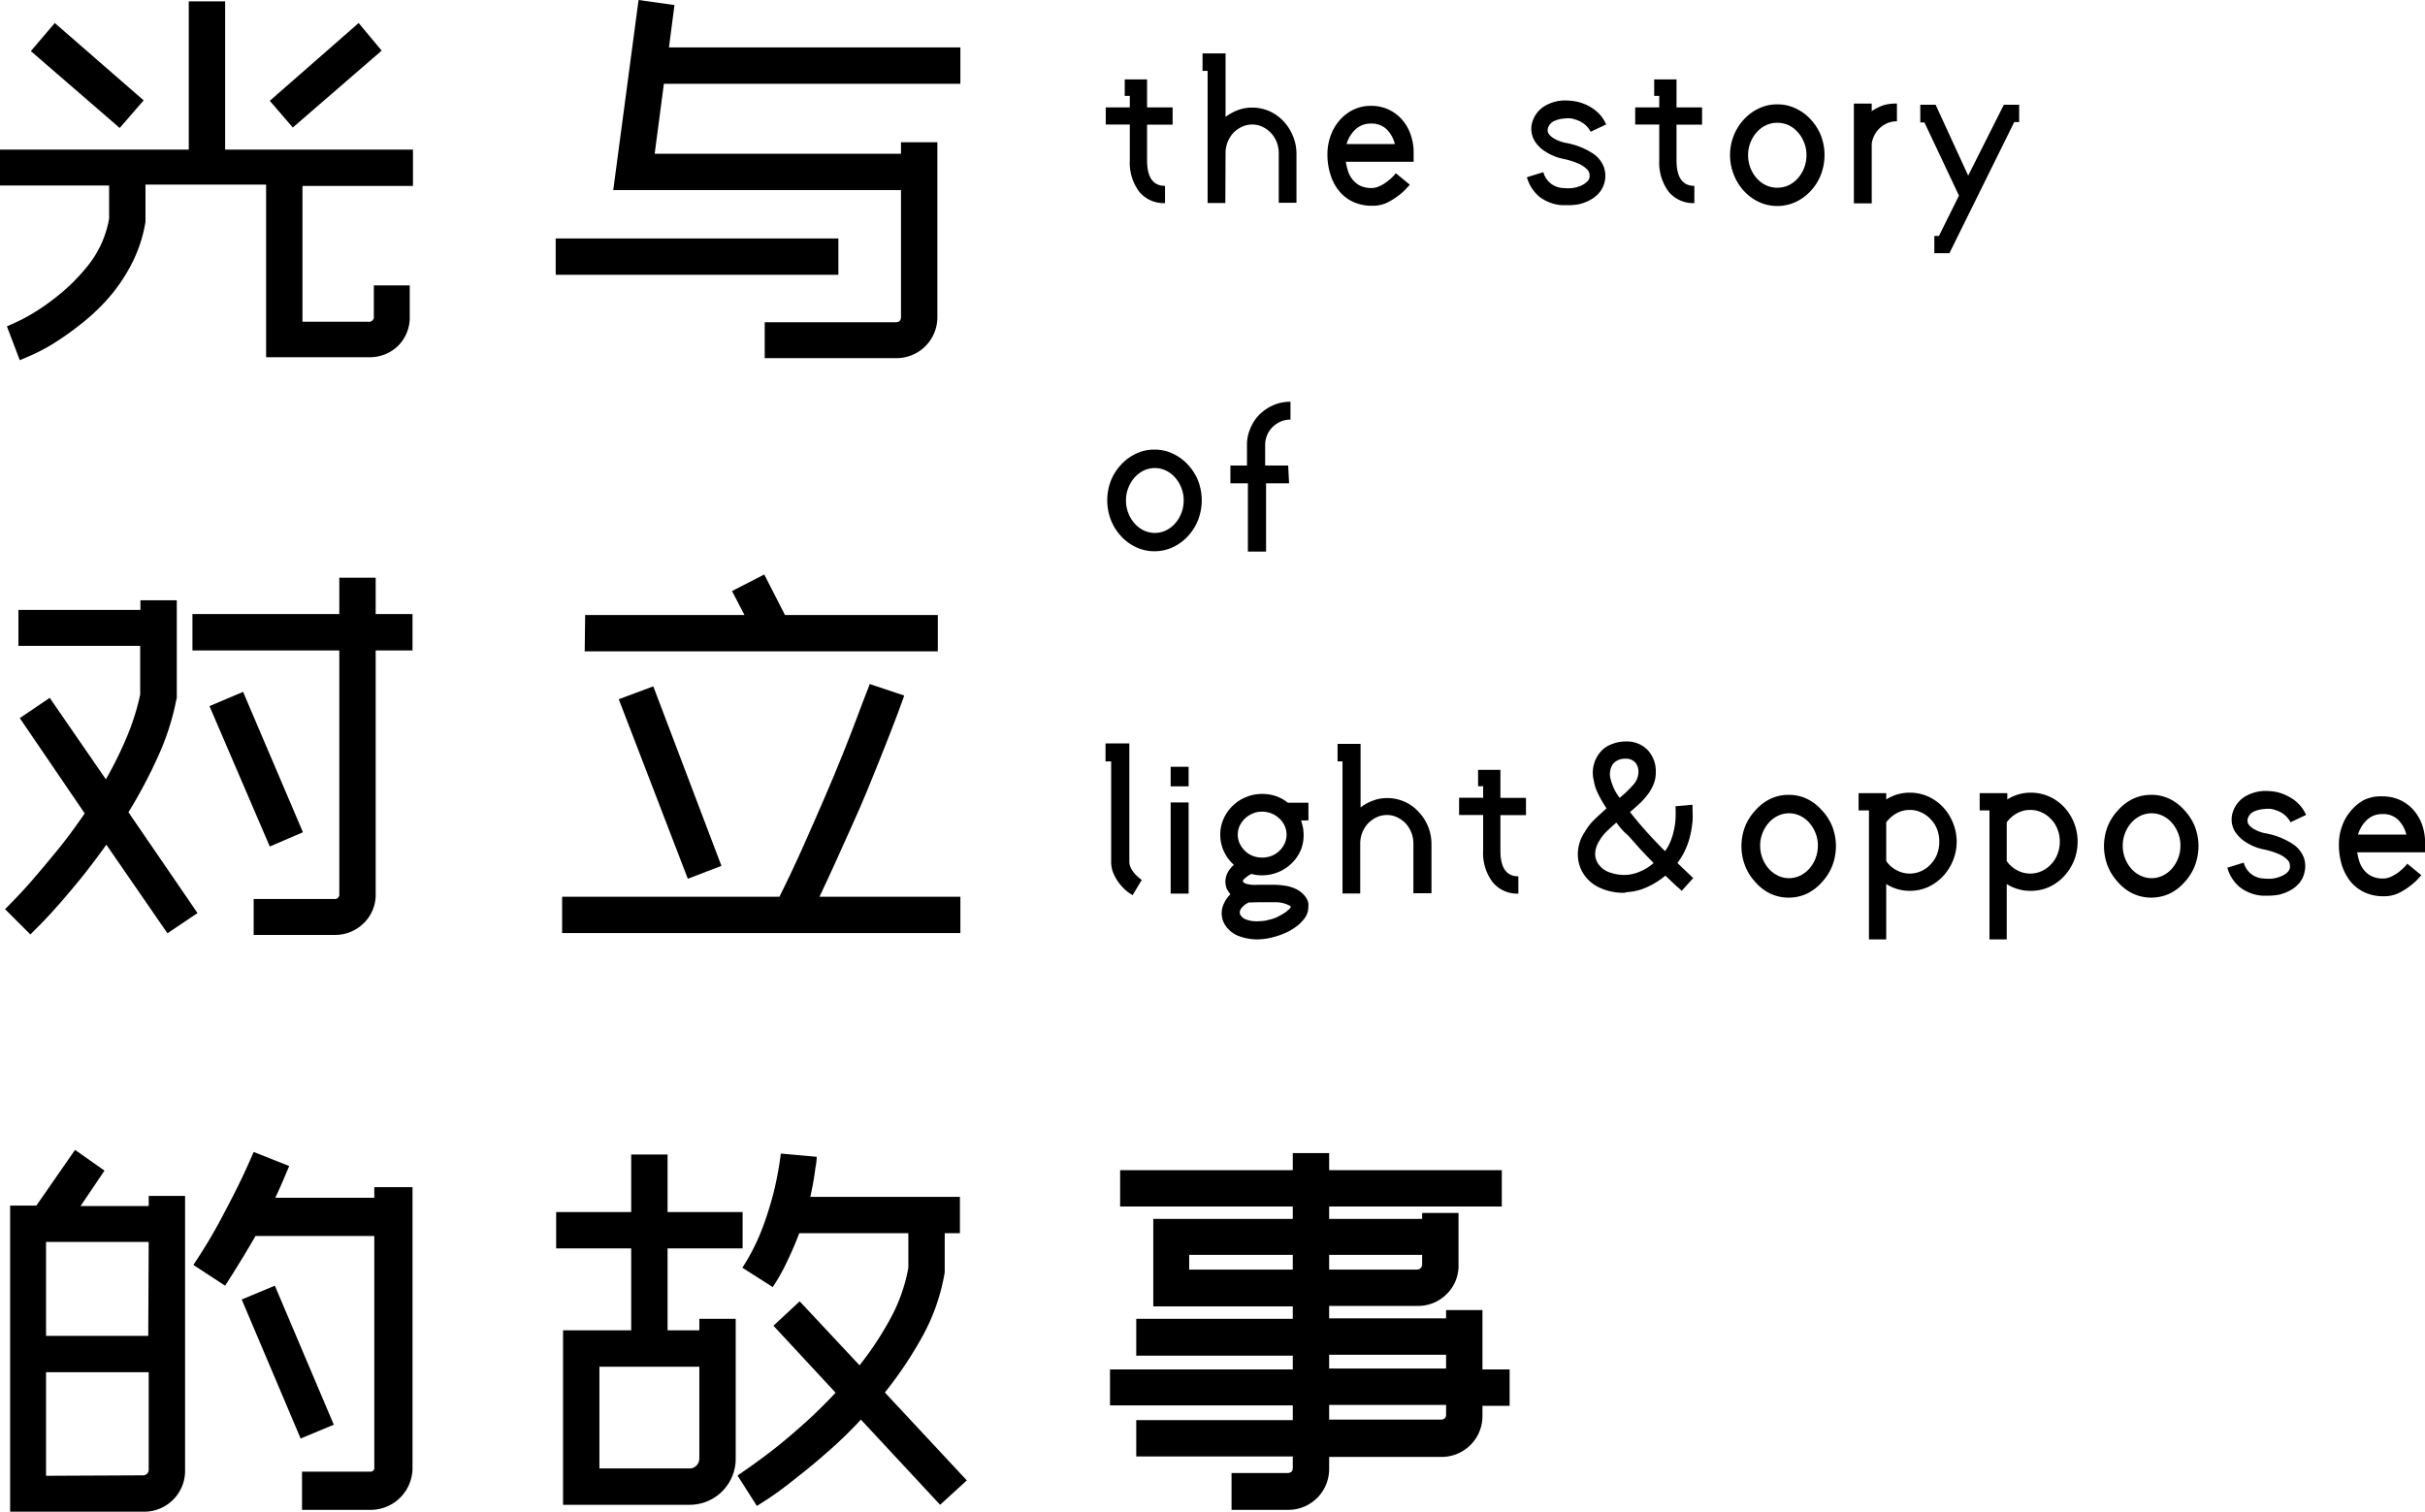<svg xmlns="http://www.w3.org/2000/svg" viewBox="0 0 210.69 131.36"><title>资源 1</title><g id="图层_2" data-name="图层 2"><g id="图层_1-2" data-name="图层 1"><path d="M9.48,16.12H0V13H16.4V.12h3.16V13H35.88v3.16h-9.6v11.8H32a.42.42,0,0,0,.48-.47V24.8H35.6v2.68a3.49,3.49,0,0,1-1,2.56,3.53,3.53,0,0,1-2.57,1H23.12v-15H12.64v3.12l0,.12a12.34,12.34,0,0,1-1.26,3.76,14.78,14.78,0,0,1-2.08,3,17.54,17.54,0,0,1-2.48,2.28A23.65,23.65,0,0,1,4.4,30a17.08,17.08,0,0,1-1.84.94l-.84.36L.6,28.36s.45-.19,1.26-.58A17.81,17.81,0,0,0,4.64,26a16.68,16.68,0,0,0,3-2.92A9,9,0,0,0,9.48,19ZM4.76,2l7.72,6.72L10.4,11.12,2.68,4.44ZM23.44,8.76,31.16,2l2,2.4-7.72,6.68Z"/><path d="M72.84,23.88H48.28V20.72H72.84ZM57.68,7.28l-.8,6.08h21.4v-1h3.16V27.52a3.55,3.55,0,0,1-3.6,3.6H66.44V28h11.4c.29,0,.44-.16.44-.48v-11h-25L55.48,0,58.6.44l-.48,3.68H83.44V7.28Z"/><path d="M15.32,60.8a22.06,22.06,0,0,1-1.62,5,42.63,42.63,0,0,1-2.54,4.78l6,8.76-2.61,1.76L9.24,73.4c-.8,1.12-1.58,2.15-2.34,3.08S5.45,78.22,4.84,78.9s-1.12,1.22-1.52,1.62l-.68.68L.44,79c.85-.85,1.61-1.65,2.26-2.4s1.39-1.63,2.22-2.64,1.64-2.11,2.44-3.28L1.72,62.4l2.6-1.76L9.2,67.72A33.39,33.39,0,0,0,11,64.08a20.82,20.82,0,0,0,1.18-3.72V56.12H1.6V53H12.2v-.84h3.16v8.52Zm17.32-7.44h3.2v3.16h-3.2V77.68a3.43,3.43,0,0,1-1.06,2.56,3.51,3.51,0,0,1-2.54,1h-7V78.12h7a.39.39,0,0,0,.44-.44V56.52H16.72V53.36H29.48V50.2h3.16Zm-9.2,20.2L18.2,61.36l2.92-1.24,5.2,12.2Z"/><path d="M48.84,77.92H67.72q1.08-2.16,2.06-4.36t1.86-4.24c.59-1.36,1.12-2.64,1.6-3.84s.89-2.25,1.22-3.14.6-1.59.8-2.1.3-.77.3-.8l3,1s-.19.56-.58,1.6-.91,2.38-1.56,4S75,69.59,74.06,71.66s-1.85,4.15-2.86,6.26H83.44v3.16H48.84Zm2-24.48H64.68L63.6,51.36l2.8-1.44,1.8,3.52H81.48V56.6H50.8Zm11.84,21.8-2.92,1.12-6-15.6,3-1.12Z"/><path d="M12.92,103.92h3.16v23.84a3.55,3.55,0,0,1-3.61,3.6H.88v-26.6H3.16l3.36-4.84,2.56,1.8L7,104.8l5.92,0Zm0,4H4v8.16h8.88Zm-.48,20.28a.48.48,0,0,0,.48-.48v-8.48H4v9Zm12.68-26.88c0,.05-.14.33-.34.82s-.49,1.14-.86,1.94h8.6v-.92h3.32v24.36a3.64,3.64,0,0,1-3.68,3.68H26.24v-3.32h5.92a.32.32,0,0,0,.36-.36V107.4H22.2q-1.15,2-2.64,4.32l-2.76-1.8c.85-1.28,1.6-2.51,2.24-3.7s1.18-2.23,1.62-3.12.9-1.89,1.38-3ZM29,123.8,26.12,125,21,112.92l2.88-1.2Z"/><path d="M58,108.48v7.12h2.76v-1h3.16v12.16a4,4,0,0,1-4,4h-11V115.6h5.92v-7.12H48.32v-3.16h6.52v-5H58v5h6.52v3.16Zm2.76,10.28H52.08v8.84h7.84a.79.79,0,0,0,.6-.26.88.88,0,0,0,.24-.62ZM84,128.64l-2.32,2.12-6.88-7.4a38,38,0,0,1-3.12,3c-1,.89-2,1.67-2.82,2.32s-1.54,1.17-2.1,1.54l-1,.64-1.68-2.64.8-.56c.51-.35,1.17-.83,2-1.46s1.72-1.38,2.72-2.26,2-1.85,3-2.92L67.2,115.2l2.28-2.12,5.2,5.56a27.93,27.93,0,0,0,2.68-4.06,14.7,14.7,0,0,0,1.56-4.42v-3H69.44c-.29.77-.62,1.55-1,2.34a17,17,0,0,1-1.3,2.34l-2.64-1.68a18.23,18.23,0,0,0,1.74-3.44,29.58,29.58,0,0,0,1-3.2,29,29,0,0,0,.6-3.28l3.12.28s0,.39-.12,1A24.5,24.5,0,0,1,70.4,104h13v3.16H82.08v3.24l0,.16a17.46,17.46,0,0,1-1.9,5.5A34,34,0,0,1,76.88,121Z"/><path d="M111.84,128c.32,0,.48-.15.48-.44v-1H98.72V123.4h13.6v-1.28H96.44V119h15.88v-1.2H98.72V114.6h13.6v-1.08H100.2v-7.6h12.12v-1.08h-15v-3.16h15V100.2h3.16v1.48h15v3.16h-15v1.08h8.08v-.52h3.16v4.52a3.43,3.43,0,0,1-1.06,2.56,3.51,3.51,0,0,1-2.54,1h-7.64v1.08h10.16v-.72h3.16V119h2.36v3.16H128.8V123a3.55,3.55,0,0,1-3.61,3.6h-9.71v1a3.55,3.55,0,0,1-3.6,3.6H107V128Zm.48-17.68v-1.28h-9v1.28Zm3.16-1.28v1.28h7.64a.42.42,0,0,0,.32-.14.5.5,0,0,0,.12-.34v-.8Zm0,9.88h10.16v-1.2H115.48Zm0,4.44h9.68c.32,0,.48-.15.48-.44v-.84H115.48Z"/><path d="M101.88,10.83H99.66v3.09c0,1.49.52,2.23,1.56,2.23v1.5a2.77,2.77,0,0,1-2.25-1,4.23,4.23,0,0,1-.81-2.73v-3.1H96.07V9.33h2.09v-1h-.44V6.9h1.94V9.33h2.22Z"/><path d="M106.46,17.64l-1.54,0V6.16h-.44V4.64h2v5.52a4.15,4.15,0,0,1,1.07-.59,3.42,3.42,0,0,1,1.25-.22,3.71,3.71,0,0,1,1.49.31,3.89,3.89,0,0,1,1.22.87,4.13,4.13,0,0,1,.82,1.28,4,4,0,0,1,.31,1.54v4.27h-1.54V13.34a2.65,2.65,0,0,0-.18-1,2.44,2.44,0,0,0-1.23-1.32,2.1,2.1,0,0,0-1.79,0,2.54,2.54,0,0,0-.75.53,2.77,2.77,0,0,0-.49.79,2.65,2.65,0,0,0-.18,1Z"/><path d="M119.19,17.88a3.93,3.93,0,0,1-1.59-.32,3.51,3.51,0,0,1-1.21-.91,4.11,4.11,0,0,1-.78-1.43,5.72,5.72,0,0,1-.28-1.86,4.66,4.66,0,0,1,.26-1.51,4.1,4.1,0,0,1,.75-1.34,3.82,3.82,0,0,1,1.19-.95,3.38,3.38,0,0,1,1.58-.36,3.48,3.48,0,0,1,2.66,1.15,3.79,3.79,0,0,1,.77,1.29,4.59,4.59,0,0,1,.28,1.64v.78h-5.89a5.49,5.49,0,0,0,.18.78,2.21,2.21,0,0,0,.38.73,2,2,0,0,0,.67.56,2.28,2.28,0,0,0,1,.21,1.59,1.59,0,0,0,.67-.15,3.14,3.14,0,0,0,.62-.36,4.44,4.44,0,0,0,.51-.43,2.67,2.67,0,0,0,.31-.35l1.22,1-.34.37a4.75,4.75,0,0,1-.72.63,5.94,5.94,0,0,1-1,.6A3,3,0,0,1,119.19,17.88Zm-.08-7.14a1.89,1.89,0,0,0-1.37.53,2.88,2.88,0,0,0-.75,1.25h4.2a2.74,2.74,0,0,0-.68-1.25A1.85,1.85,0,0,0,119.11,10.74Z"/><path d="M136.19,17.83h-.25l-.24,0a3.68,3.68,0,0,1-1.95-.73,3.42,3.42,0,0,1-1.09-1.7l1.43-.44a1.85,1.85,0,0,0,1.76,1.38,3.39,3.39,0,0,0,.78,0,2.78,2.78,0,0,0,.69-.19,1.83,1.83,0,0,0,.51-.31.82.82,0,0,0,.27-.39,2.19,2.19,0,0,0,0-.29.63.63,0,0,0-.2-.43,2.44,2.44,0,0,0-.68-.48,6.56,6.56,0,0,0-1.43-.45,4.45,4.45,0,0,1-1.49-.61,2.82,2.82,0,0,1-1-1,2.05,2.05,0,0,1-.12-1.73,2.45,2.45,0,0,1,1-1.23,3.46,3.46,0,0,1,1.7-.5,5.28,5.28,0,0,1,1,.08,4.05,4.05,0,0,1,1.05.35,3.81,3.81,0,0,1,.93.65,3.33,3.33,0,0,1,.69,1l-1.35.64a2.11,2.11,0,0,0-.42-.56,2.36,2.36,0,0,0-.57-.38,3.79,3.79,0,0,0-.65-.21,2.32,2.32,0,0,0-.64,0,2.5,2.5,0,0,0-.83.19,1,1,0,0,0-.57.56.63.63,0,0,0,0,.52,1.46,1.46,0,0,0,.54.49,3.3,3.3,0,0,0,.9.34,6.39,6.39,0,0,1,2.53,1,2.51,2.51,0,0,1,.84,1.07,2.3,2.3,0,0,1-.36,2.25,2.66,2.66,0,0,1-.8.65,3.83,3.83,0,0,1-1,.38A5.25,5.25,0,0,1,136.19,17.83Z"/><path d="M147.88,10.83h-2.22v3.09c0,1.49.52,2.23,1.55,2.23v1.5a2.77,2.77,0,0,1-2.24-1,4.23,4.23,0,0,1-.81-2.73v-3.1h-2.09V9.33h2.09v-1h-.44V6.9h1.94V9.33h2.22Z"/><path d="M154.42,9.07a3.56,3.56,0,0,1,1.59.35,4.08,4.08,0,0,1,1.3.95,4.47,4.47,0,0,1,.89,1.39,4.76,4.76,0,0,1,0,3.43,4.45,4.45,0,0,1-.89,1.41,4.08,4.08,0,0,1-1.3.95,3.7,3.7,0,0,1-1.59.35,3.74,3.74,0,0,1-1.6-.35,4.19,4.19,0,0,1-1.3-.95,4.66,4.66,0,0,1-1.21-3.13,4.56,4.56,0,0,1,1.21-3.1,4.19,4.19,0,0,1,1.3-.95A3.6,3.6,0,0,1,154.42,9.07Zm0,7.24a2.33,2.33,0,0,0,1-.22,2.58,2.58,0,0,0,.79-.61,3,3,0,0,0,.74-2,2.8,2.8,0,0,0-.2-1.08,2.92,2.92,0,0,0-.54-.9,2.58,2.58,0,0,0-.79-.61,2.33,2.33,0,0,0-1-.22,2.26,2.26,0,0,0-1,.22,2.51,2.51,0,0,0-.8.61,2.92,2.92,0,0,0-.54.9,2.8,2.8,0,0,0-.2,1.08,3,3,0,0,0,.74,2,2.51,2.51,0,0,0,.8.61A2.26,2.26,0,0,0,154.42,16.31Z"/><path d="M162.62,17.67h-1.55V9h1.55v.66a4.42,4.42,0,0,1,1-.51A3.77,3.77,0,0,1,164.81,9v1.54a2.15,2.15,0,0,0-.8.15,2.23,2.23,0,0,0-.66.41,2.33,2.33,0,0,0-.73,1.38Z"/><path d="M169.37,22h-1.31v-1.5h.4L170.2,17l-3-6.36h-.36V9.1h1.33L171,15.26,174.1,9.1h1.33v1.51H175Z"/><path d="M100.3,39.07a3.6,3.6,0,0,1,1.6.35,4.19,4.19,0,0,1,1.3.95,4.47,4.47,0,0,1,.89,1.39,4.76,4.76,0,0,1,0,3.43,4.45,4.45,0,0,1-.89,1.41,4.19,4.19,0,0,1-1.3.95,3.74,3.74,0,0,1-1.6.35,3.7,3.7,0,0,1-1.59-.35,4.08,4.08,0,0,1-1.3-.95,4.45,4.45,0,0,1-.89-1.41,4.76,4.76,0,0,1,0-3.43,4.47,4.47,0,0,1,.89-1.39,4.08,4.08,0,0,1,1.3-.95A3.56,3.56,0,0,1,100.3,39.07Zm0,7.24a2.26,2.26,0,0,0,1-.22,2.51,2.51,0,0,0,.8-.61,3,3,0,0,0,.74-2,2.8,2.8,0,0,0-.2-1.08,2.92,2.92,0,0,0-.54-.9,2.51,2.51,0,0,0-.8-.61,2.23,2.23,0,0,0-1.93,0,2.51,2.51,0,0,0-.8.61,2.92,2.92,0,0,0-.54.9,2.8,2.8,0,0,0-.2,1.08,3,3,0,0,0,.74,2,2.51,2.51,0,0,0,.8.61A2.25,2.25,0,0,0,100.3,46.31Z"/><path d="M112,42h-2v5.93h-1.58V42H106.9V40.45h1.44V38.67a3.57,3.57,0,0,1,.3-1.46,3.66,3.66,0,0,1,.8-1.2,4,4,0,0,1,1.21-.81,3.64,3.64,0,0,1,1.47-.29v1.55a2.19,2.19,0,0,0-.85.17,2.47,2.47,0,0,0-.71.48,2.21,2.21,0,0,0-.47.7,2.24,2.24,0,0,0-.17.86v1.78h2Z"/><path d="M98.4,77.79l-.33-.22a3.58,3.58,0,0,1-.63-.58,4,4,0,0,1-.62-.92,2.59,2.59,0,0,1-.28-1.23V66.16h-.49V64.6h2.07V74.84a1.35,1.35,0,0,0,.17.66,2.82,2.82,0,0,0,.37.5,4,4,0,0,0,.54.46Z"/><path d="M103.27,68.33h-1.56v-1.7h1.56Zm0,9.32h-1.56V69.73h1.56Z"/><path d="M109.27,81.63a4.6,4.6,0,0,1-1.58-.27,2.43,2.43,0,0,1-1.19-.89,1.91,1.91,0,0,1-.21-1.85,2.65,2.65,0,0,1,.61-.91,3.19,3.19,0,0,1-.31-.47,1.67,1.67,0,0,1,0-1.26,2,2,0,0,1,.26-.45,3.22,3.22,0,0,1,.35-.38,3.62,3.62,0,0,1-.86-1.16,3.4,3.4,0,0,1-.32-1.47,3.3,3.3,0,0,1,.29-1.37,3.53,3.53,0,0,1,.78-1.12,3.39,3.39,0,0,1,1.16-.76,3.56,3.56,0,0,1,1.42-.28,3.76,3.76,0,0,1,1.22.2,3.6,3.6,0,0,1,1,.56h1.79v1.54h-.64c.06.19.11.39.16.6a3.36,3.36,0,0,1,.06.63A3.31,3.31,0,0,1,113,73.9a3.53,3.53,0,0,1-.78,1.12,3.49,3.49,0,0,1-1.16.76,3.61,3.61,0,0,1-1.43.28,3.28,3.28,0,0,1-.91-.12,2.62,2.62,0,0,0-.52.35c-.15.12-.22.22-.22.28v0a.41.41,0,0,0,.27.22,2.94,2.94,0,0,0,.48.09,3.83,3.83,0,0,0,.6,0H110l.34,0h.34a7.39,7.39,0,0,1,.87.07,3.36,3.36,0,0,1,1,.28,2,2,0,0,1,.59.39,1.71,1.71,0,0,1,.36.43,1.2,1.2,0,0,1,.17.42,1.56,1.56,0,0,1,0,.35,1.59,1.59,0,0,1-.3.94,3.31,3.31,0,0,1-.77.77,4.7,4.7,0,0,1-1,.57,6.32,6.32,0,0,1-1,.34A5.81,5.81,0,0,1,109.27,81.63Zm.38-11.1a2,2,0,0,0-.81.16,2.2,2.2,0,0,0-.67.43,2.22,2.22,0,0,0-.46.63,1.85,1.85,0,0,0,0,1.55,2.27,2.27,0,0,0,.46.64,2,2,0,0,0,.67.43,2.16,2.16,0,0,0,.81.15,2.31,2.31,0,0,0,.83-.15,2,2,0,0,0,.67-.43,2.09,2.09,0,0,0,.46-.64,1.85,1.85,0,0,0,0-1.55,2,2,0,0,0-.46-.63,2.2,2.2,0,0,0-.67-.43A2.12,2.12,0,0,0,109.65,70.53Zm-1.14,7.89a1.52,1.52,0,0,0-.48.31.94.94,0,0,0-.3.43.41.41,0,0,0,0,.23.33.33,0,0,0,.07.16.91.91,0,0,0,.41.33,2.67,2.67,0,0,0,.62.16,4.25,4.25,0,0,0,.72,0,2.85,2.85,0,0,0,.72-.12,3.28,3.28,0,0,0,.67-.22c.21-.11.4-.21.58-.32a2.55,2.55,0,0,0,.42-.32.69.69,0,0,0,.21-.26c0-.06-.16-.14-.41-.24a2.62,2.62,0,0,0-1-.16h-.31l-.34,0h-.74Z"/><path d="M118.18,77.64l-1.54,0V66.16h-.43V64.64h2v5.52a4.05,4.05,0,0,1,1.08-.59,3.37,3.37,0,0,1,1.24-.22,3.71,3.71,0,0,1,1.49.31,3.78,3.78,0,0,1,1.22.87,4.16,4.16,0,0,1,.83,1.28,4,4,0,0,1,.3,1.54v4.27H122.8V73.34a2.65,2.65,0,0,0-.18-1,2.77,2.77,0,0,0-.49-.79,2.63,2.63,0,0,0-.74-.53,2,2,0,0,0-.89-.2,2.12,2.12,0,0,0-.9.2,2.49,2.49,0,0,0-.74.53,2.59,2.59,0,0,0-.5.79,2.65,2.65,0,0,0-.18,1Z"/><path d="M132.58,70.83h-2.22v3.09c0,1.49.52,2.23,1.56,2.23v1.5a2.74,2.74,0,0,1-2.24-1,4.17,4.17,0,0,1-.82-2.73v-3.1h-2.09v-1.5h2.09v-1h-.44V66.9h1.94v2.43h2.22Z"/><path d="M141.12,77.58a4.92,4.92,0,0,1-2.2-.47,3.27,3.27,0,0,1-1.43-1.32,3.18,3.18,0,0,1-.4-1.71,3.43,3.43,0,0,1,.59-1.77,4.84,4.84,0,0,1,.82-1.07c.34-.33.7-.65,1.08-1a9.8,9.8,0,0,1-.75-1.3,3.75,3.75,0,0,1-.35-1.08A2.78,2.78,0,0,1,139,65.4a2.3,2.3,0,0,1,1-.72,3.18,3.18,0,0,1,1.26-.25,2.53,2.53,0,0,1,1.89.74,2.71,2.71,0,0,1,.71,1.94,2.67,2.67,0,0,1-.18,1,3.7,3.7,0,0,1-.49.89,6.74,6.74,0,0,1-.72.81c-.28.26-.56.51-.85.75.44.57.93,1.15,1.45,1.73s1.06,1.14,1.59,1.67a2.14,2.14,0,0,0,.13-.19l.14-.22a5.3,5.3,0,0,0,.45-1.18,6.35,6.35,0,0,0,.19-1.13,11,11,0,0,0,0-1.18l1.48-.13s0,.18,0,.45a8.08,8.08,0,0,1,0,1,8.91,8.91,0,0,1-.24,1.38,6.51,6.51,0,0,1-.59,1.49,6.66,6.66,0,0,1-.48.74q.41.4.75.72l.62.59-1,1.11a4.45,4.45,0,0,0-.42-.38c-.25-.23-.57-.54-1-.94a6.75,6.75,0,0,1-1.6,1,4.69,4.69,0,0,1-1.71.43Zm-.69-6.1c-.31.27-.6.53-.86.79a3.36,3.36,0,0,0-.6.77l0,0a2.27,2.27,0,0,0-.37,1,1.56,1.56,0,0,0,.2.93,1.93,1.93,0,0,0,1,.82,3.82,3.82,0,0,0,1.57.23,3.51,3.51,0,0,0,1.17-.31,4.15,4.15,0,0,0,1.13-.72l-.54-.55-.56-.59-1.13-1.27C141,72.23,140.72,71.85,140.43,71.48Zm.8-5.55a1.35,1.35,0,0,0-1.08.44,1.57,1.57,0,0,0-.23,1.27,4.4,4.4,0,0,0,.8,1.69,10.14,10.14,0,0,0,1.15-1.1,1.68,1.68,0,0,0,.48-1.1,1.24,1.24,0,0,0-.28-.88A1.08,1.08,0,0,0,141.23,65.93Z"/><path d="M155.4,69.07a3.6,3.6,0,0,1,1.6.35,4.19,4.19,0,0,1,1.3,1,4.47,4.47,0,0,1,.89,1.39,4.76,4.76,0,0,1,0,3.43,4.45,4.45,0,0,1-.89,1.41,4.19,4.19,0,0,1-1.3,1,3.74,3.74,0,0,1-1.6.35,3.7,3.7,0,0,1-1.59-.35,4.08,4.08,0,0,1-1.3-1,4.45,4.45,0,0,1-.89-1.41,4.76,4.76,0,0,1,0-3.43,4.47,4.47,0,0,1,.89-1.39,4.08,4.08,0,0,1,1.3-1A3.56,3.56,0,0,1,155.4,69.07Zm0,7.24a2.26,2.26,0,0,0,1-.22,2.51,2.51,0,0,0,.8-.61,3,3,0,0,0,.74-2,2.8,2.8,0,0,0-.2-1.08,2.92,2.92,0,0,0-.54-.9,2.51,2.51,0,0,0-.8-.61,2.23,2.23,0,0,0-1.93,0,2.51,2.51,0,0,0-.8.61,2.92,2.92,0,0,0-.54.9,2.8,2.8,0,0,0-.2,1.08,3,3,0,0,0,.74,2,2.51,2.51,0,0,0,.8.61A2.25,2.25,0,0,0,155.4,76.31Z"/><path d="M165.93,77.41a3.82,3.82,0,0,1-2.05-.59v4.81h-1.5V70.42h-.9v-1.5h2.4v.55a3.73,3.73,0,0,1,2.05-.59,3.86,3.86,0,0,1,1.58.33,4,4,0,0,1,1.29.91,4.28,4.28,0,0,1,.87,1.36,4.34,4.34,0,0,1,0,3.32,4.35,4.35,0,0,1-.87,1.35,4.09,4.09,0,0,1-1.29.93A3.86,3.86,0,0,1,165.93,77.41Zm0-1.5a2.43,2.43,0,0,0,1-.22,2.64,2.64,0,0,0,.81-.59,2.76,2.76,0,0,0,.56-.88,3.09,3.09,0,0,0,.19-1.09,2.94,2.94,0,0,0-.19-1.07,2.61,2.61,0,0,0-.56-.87,2.49,2.49,0,0,0-.81-.59,2.28,2.28,0,0,0-1-.22,2.35,2.35,0,0,0-1.14.28,2.77,2.77,0,0,0-.91.8v3.36a2.46,2.46,0,0,0,.9.8A2.42,2.42,0,0,0,165.93,75.91Z"/><path d="M176.4,77.41a3.82,3.82,0,0,1-2.05-.59v4.81h-1.5V70.42H172v-1.5h2.4v.55a3.73,3.73,0,0,1,2.05-.59,3.86,3.86,0,0,1,1.58.33,4,4,0,0,1,1.29.91,4.46,4.46,0,0,1,.87,1.36,4.47,4.47,0,0,1,0,3.32,4.53,4.53,0,0,1-.87,1.35,4.09,4.09,0,0,1-1.29.93A3.86,3.86,0,0,1,176.4,77.41Zm0-1.5a2.43,2.43,0,0,0,1-.22,2.64,2.64,0,0,0,.81-.59,2.57,2.57,0,0,0,.55-.88,2.89,2.89,0,0,0,.2-1.09,2.75,2.75,0,0,0-.2-1.07,2.44,2.44,0,0,0-.55-.87,2.49,2.49,0,0,0-.81-.59,2.28,2.28,0,0,0-1-.22,2.35,2.35,0,0,0-1.14.28,2.68,2.68,0,0,0-.91.8v3.36a2.46,2.46,0,0,0,.9.8A2.42,2.42,0,0,0,176.4,75.91Z"/><path d="M186.9,69.07a3.57,3.57,0,0,1,1.6.35,4.08,4.08,0,0,1,1.3,1,4.47,4.47,0,0,1,.89,1.39,4.76,4.76,0,0,1,0,3.43,4.45,4.45,0,0,1-.89,1.41,4.08,4.08,0,0,1-1.3,1,3.81,3.81,0,0,1-3.19,0,4.08,4.08,0,0,1-1.3-1,4.45,4.45,0,0,1-.89-1.41,4.76,4.76,0,0,1,0-3.43,4.47,4.47,0,0,1,.89-1.39,4.08,4.08,0,0,1,1.3-1A3.59,3.59,0,0,1,186.9,69.07Zm0,7.24a2.26,2.26,0,0,0,1-.22,2.51,2.51,0,0,0,.8-.61,3,3,0,0,0,.74-2,2.8,2.8,0,0,0-.2-1.08,2.92,2.92,0,0,0-.54-.9,2.51,2.51,0,0,0-.8-.61,2.23,2.23,0,0,0-1.93,0,2.51,2.51,0,0,0-.8.61,2.92,2.92,0,0,0-.54.9,2.8,2.8,0,0,0-.2,1.08,3,3,0,0,0,.74,2,2.51,2.51,0,0,0,.8.61A2.25,2.25,0,0,0,186.9,76.31Z"/><path d="M197.05,77.83h-.25l-.24,0a3.62,3.62,0,0,1-1.95-.73,3.35,3.35,0,0,1-1.09-1.7l1.42-.44a1.86,1.86,0,0,0,1.77,1.38,3.39,3.39,0,0,0,.78,0,2.7,2.7,0,0,0,.68-.19,1.75,1.75,0,0,0,.52-.31.87.87,0,0,0,.26-.39,1.85,1.85,0,0,0,0-.29.67.67,0,0,0-.2-.43,2.44,2.44,0,0,0-.68-.48,6.68,6.68,0,0,0-1.44-.45,4.53,4.53,0,0,1-1.49-.61,3,3,0,0,1-1-1,2.05,2.05,0,0,1-.11-1.73,2.48,2.48,0,0,1,1-1.23,3.53,3.53,0,0,1,1.7-.5,5.38,5.38,0,0,1,1,.08,3.87,3.87,0,0,1,1,.35,3.68,3.68,0,0,1,.94.65,3.33,3.33,0,0,1,.69,1l-1.35.64a2.14,2.14,0,0,0-.43-.56,2.18,2.18,0,0,0-.57-.38,3.69,3.69,0,0,0-.64-.21,2.37,2.37,0,0,0-.64,0,2.55,2.55,0,0,0-.84.19,1,1,0,0,0-.57.56.72.72,0,0,0,0,.52,1.46,1.46,0,0,0,.54.49,3.25,3.25,0,0,0,.91.34,6.34,6.34,0,0,1,2.52,1,2.46,2.46,0,0,1,.85,1.07,2.18,2.18,0,0,1,.08,1.32,2.11,2.11,0,0,1-.44.93,2.66,2.66,0,0,1-.8.65,3.77,3.77,0,0,1-1,.38A5.09,5.09,0,0,1,197.05,77.83Z"/><path d="M207.06,77.88a3.84,3.84,0,0,1-1.58-.32,3.55,3.55,0,0,1-1.22-.91,4.47,4.47,0,0,1-.78-1.43,6,6,0,0,1-.27-1.86,4.64,4.64,0,0,1,.25-1.51,4.1,4.1,0,0,1,.75-1.34,3.93,3.93,0,0,1,1.19-1A3.39,3.39,0,0,1,207,69.2a3.66,3.66,0,0,1,1.48.3,3.6,3.6,0,0,1,1.18.85,4,4,0,0,1,.77,1.29,4.82,4.82,0,0,1,.27,1.64v.78H204.8a5.49,5.49,0,0,0,.18.78,2.42,2.42,0,0,0,.38.73,2,2,0,0,0,.68.56,2.26,2.26,0,0,0,1,.21,1.64,1.64,0,0,0,.68-.15,3.46,3.46,0,0,0,.62-.36,4.31,4.31,0,0,0,.5-.43,2.08,2.08,0,0,0,.31-.35l1.22,1-.33.37a5.44,5.44,0,0,1-.73.63,5.83,5.83,0,0,1-1,.6A3.07,3.07,0,0,1,207.06,77.88ZM207,70.74a1.9,1.9,0,0,0-1.38.53,2.88,2.88,0,0,0-.75,1.25h4.2a2.74,2.74,0,0,0-.68-1.25A1.83,1.83,0,0,0,207,70.74Z"/></g></g></svg>